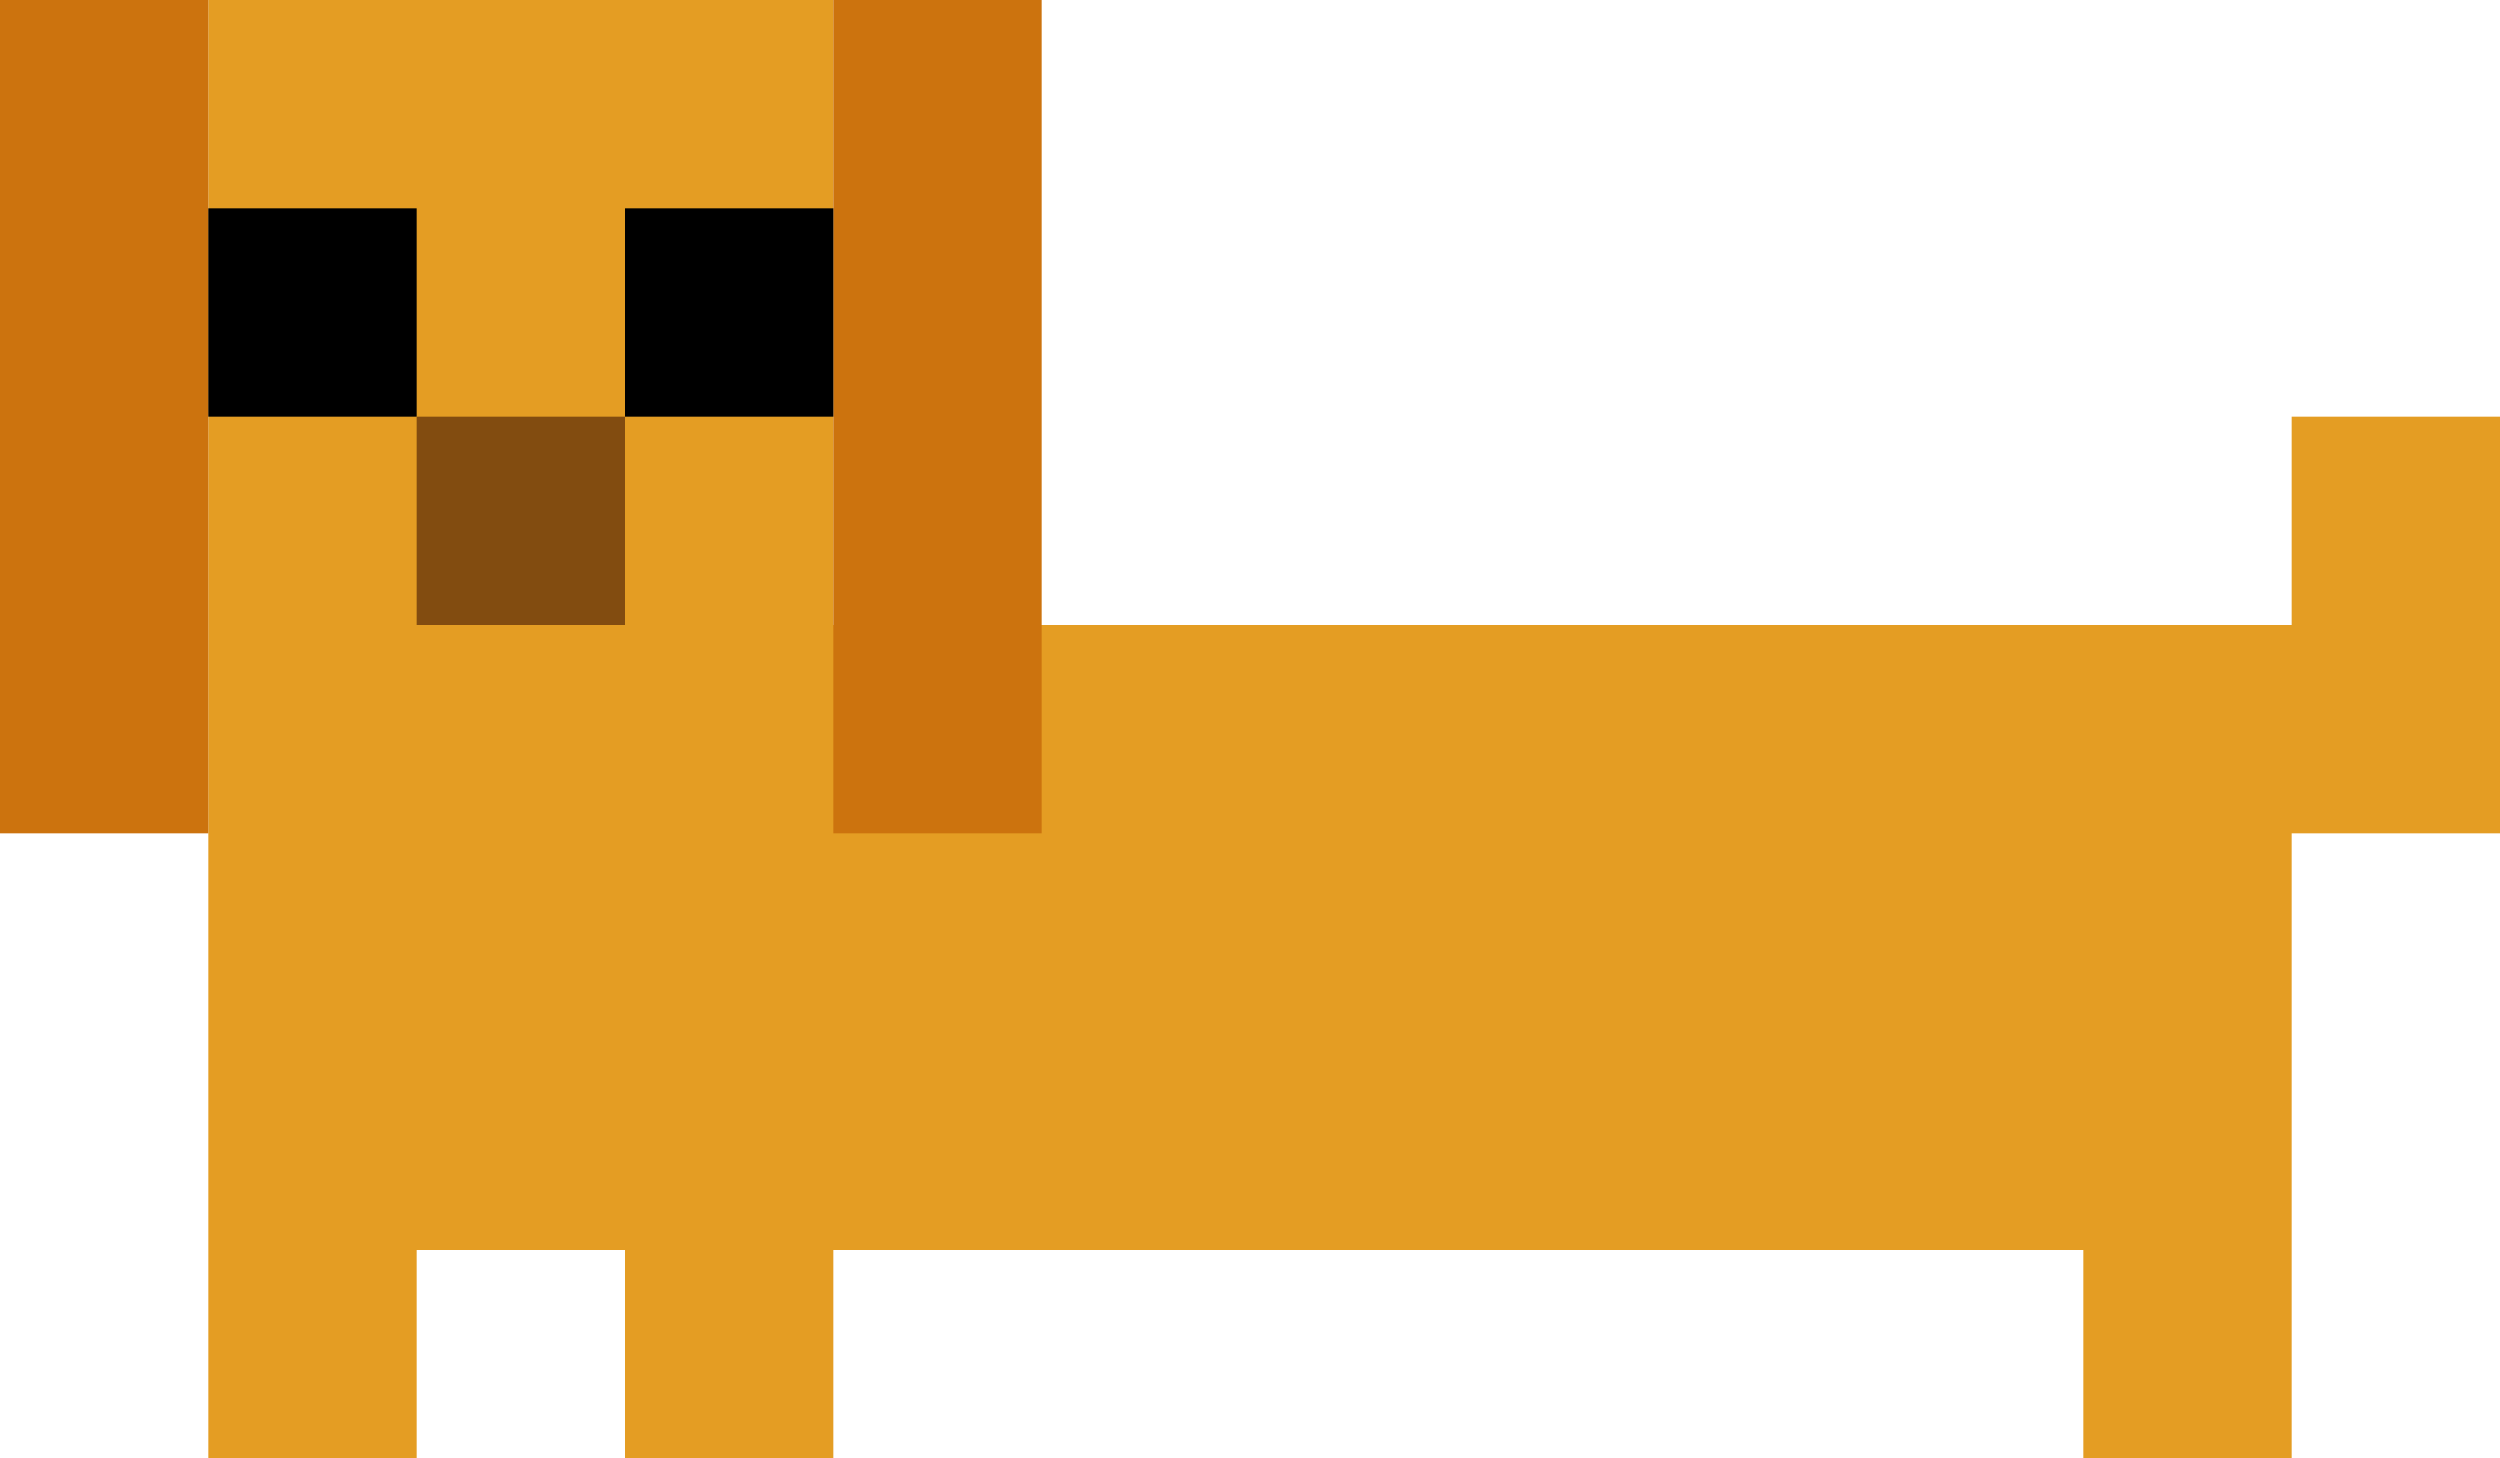 <svg width="60" height="35" viewBox="0 0 60 35" fill="none" xmlns="http://www.w3.org/2000/svg">
<path fill-rule="evenodd" clip-rule="evenodd" d="M5 0H20V15H25H55V10H60V15V20H55V30V35H50V30H20V35H15V30H10V35H5V30V0Z" fill="#E49D23"/>
<rect x="10" y="10" width="5" height="5" fill="#824C10"/>
<rect width="5" height="20" fill="#CC730E"/>
<rect x="20" width="5" height="20" fill="#CC730E"/>
<rect x="5" y="5" width="5" height="5" fill="black"/>
<rect x="15" y="5" width="5" height="5" fill="black"/>
</svg>
